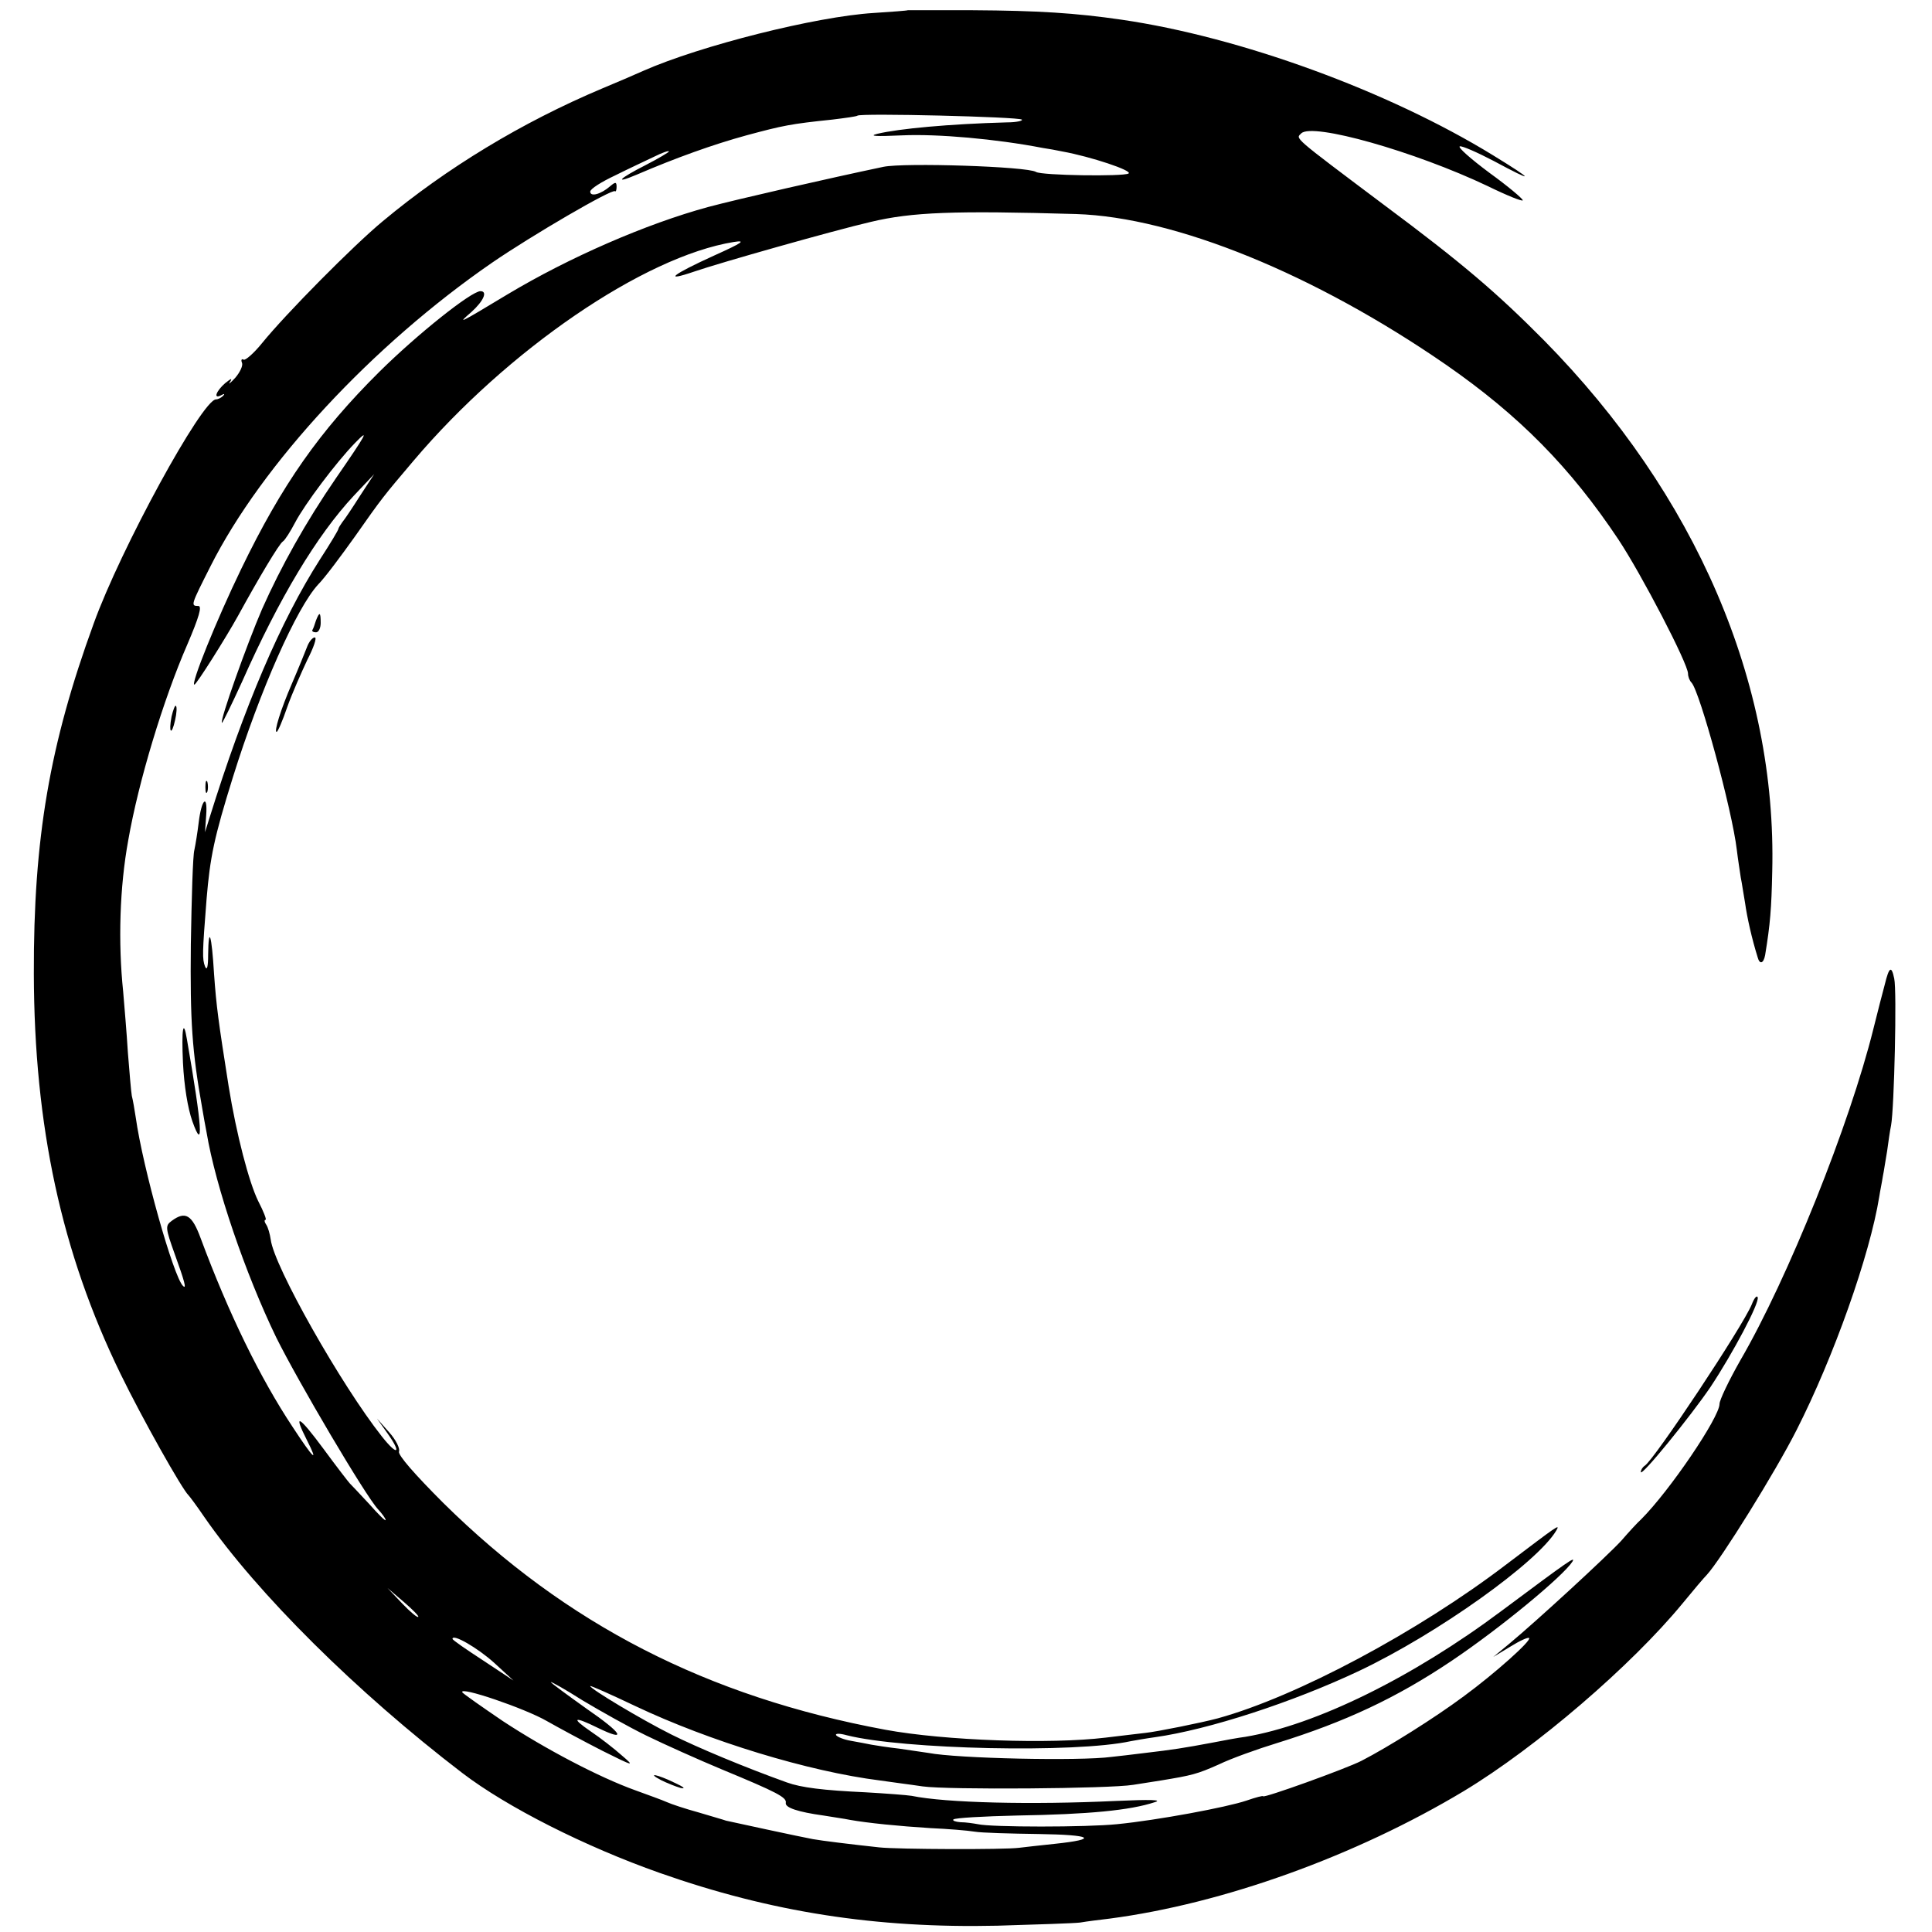 <?xml version="1.0" standalone="no"?>
<!DOCTYPE svg PUBLIC "-//W3C//DTD SVG 20010904//EN"
 "http://www.w3.org/TR/2001/REC-SVG-20010904/DTD/svg10.dtd">
<svg version="1.0" xmlns="http://www.w3.org/2000/svg"
 width="491pt" height="491pt" viewBox="0 0 491 491"
 preserveAspectRatio="xMidYMid meet">
<g transform="translate(0,491) scale(0.1,-0.1)"
fill="#000000" stroke="none">
<path d="M2307 4884 c-1 -1 -40 -4 -87 -7 -146 -9 -440 -83 -585 -147 -22 -10
-69 -30 -105 -45 -204 -86 -395 -202 -557 -337 -75 -62 -247 -236 -307 -310
-21 -26 -43 -45 -47 -42 -5 3 -7 -1 -4 -8 3 -7 -5 -24 -17 -38 -13 -14 -19
-19 -13 -10 6 10 2 8 -13 -4 -23 -20 -31 -42 -9 -30 7 4 9 3 4 -2 -5 -5 -13
-9 -18 -9 -35 0 -243 -381 -311 -570 -112 -307 -153 -546 -152 -890 1 -387 70
-708 220 -1016 56 -115 157 -294 173 -309 3 -3 21 -27 40 -55 135 -195 388
-446 656 -651 114 -87 312 -187 502 -254 281 -99 548 -141 858 -134 99 3 194
6 210 8 17 3 50 7 75 10 289 38 625 159 900 324 184 111 426 319 556 477 27
33 55 66 62 73 35 38 174 261 228 368 94 185 186 444 210 593 2 14 7 37 9 51
3 14 7 43 11 65 3 22 7 51 10 65 8 43 15 343 8 373 -7 34 -13 30 -24 -15 -5
-18 -18 -69 -29 -113 -60 -242 -217 -634 -338 -842 -29 -51 -53 -101 -53 -111
0 -34 -127 -221 -199 -293 -9 -8 -32 -33 -51 -55 -37 -40 -214 -203 -285 -262
l-40 -33 43 26 c24 15 46 25 48 22 7 -6 -87 -90 -166 -148 -74 -55 -192 -129
-260 -164 -39 -20 -250 -96 -250 -90 0 2 -19 -3 -42 -11 -50 -17 -227 -50
-329 -60 -77 -8 -320 -8 -354 0 -11 2 -31 5 -44 5 -13 1 -21 4 -18 7 4 4 76 8
162 10 181 3 287 13 350 34 20 6 -11 7 -100 3 -213 -10 -431 -5 -518 13 -12 2
-65 6 -117 9 -108 5 -164 12 -200 25 -106 38 -226 88 -294 122 -76 38 -206
116 -206 123 0 2 52 -21 115 -51 188 -89 439 -166 622 -189 26 -4 75 -10 108
-15 63 -9 475 -6 535 4 19 3 51 8 70 11 79 13 92 16 148 41 31 15 98 39 147
54 174 54 304 115 444 209 125 84 283 215 307 252 9 15 -7 4 -180 -125 -226
-169 -472 -290 -651 -320 -16 -2 -55 -9 -85 -15 -69 -13 -101 -18 -170 -26
-30 -4 -68 -8 -85 -10 -81 -11 -393 -4 -465 10 -14 2 -47 7 -75 11 -27 3 -59
8 -70 10 -11 2 -35 7 -53 10 -18 3 -34 10 -37 14 -3 5 9 5 27 0 142 -36 581
-46 722 -15 11 2 39 7 61 10 136 19 351 89 520 169 198 94 452 275 500 356 11
19 4 13 -127 -86 -224 -171 -533 -336 -733 -391 -41 -11 -155 -34 -184 -37
-20 -2 -65 -8 -101 -12 -140 -17 -408 -8 -560 20 -453 84 -811 268 -1123 576
-72 72 -116 122 -113 131 3 8 -8 30 -25 49 l-31 35 27 -38 c37 -52 25 -58 -15
-7 -102 129 -274 432 -282 500 -2 14 -7 31 -11 37 -5 7 -6 13 -2 13 3 0 -5 21
-19 48 -23 47 -55 168 -75 292 -26 165 -31 201 -37 285 -6 101 -14 124 -15 49
0 -32 -3 -42 -8 -30 -7 19 -7 32 4 171 9 107 19 156 67 310 69 221 162 431
217 490 16 16 57 71 92 120 71 101 72 102 150 194 238 281 585 519 814 556 32
5 22 -2 -49 -34 -108 -49 -133 -69 -51 -41 64 22 353 104 448 126 105 25 211
29 522 20 252 -8 607 -153 940 -383 186 -129 316 -261 438 -444 59 -89 177
-316 177 -341 0 -8 4 -18 9 -23 21 -23 103 -323 115 -425 3 -25 8 -56 10 -70
3 -14 7 -43 11 -65 5 -36 17 -90 32 -138 5 -19 15 -16 19 6 13 79 16 118 18
212 12 480 -194 958 -580 1350 -119 120 -206 195 -409 346 -233 175 -222 166
-208 180 28 28 289 -46 474 -134 49 -24 89 -40 89 -36 0 4 -38 36 -85 70 -47
35 -81 65 -75 67 5 2 44 -15 86 -37 106 -57 105 -51 -1 14 -267 164 -643 301
-945 345 -117 17 -212 23 -378 24 -90 0 -164 0 -165 0z m290 -278 c3 -3 -14
-7 -38 -7 -146 -4 -275 -16 -329 -29 -24 -6 -4 -7 63 -4 90 4 238 -9 357 -32
14 -2 36 -6 50 -9 72 -13 180 -49 168 -56 -13 -8 -221 -5 -235 4 -22 14 -335
24 -388 13 -138 -29 -370 -82 -445 -102 -158 -43 -353 -128 -510 -222 -126
-76 -129 -77 -92 -45 31 28 42 53 23 53 -23 0 -160 -109 -257 -205 -152 -151
-247 -286 -351 -501 -63 -130 -129 -294 -119 -294 5 0 80 119 111 175 52 95
105 184 114 189 5 3 19 25 31 48 24 46 105 154 153 203 37 38 29 23 -49 -90
-77 -112 -140 -225 -188 -333 -38 -88 -108 -284 -102 -289 1 -2 24 45 51 104
95 214 190 372 284 473 l52 55 -36 -55 c-19 -30 -39 -60 -45 -67 -5 -7 -10
-15 -10 -17 0 -3 -21 -38 -47 -78 -99 -155 -192 -372 -281 -658 l-11 -35 3 43
c4 56 -12 41 -19 -18 -3 -25 -8 -56 -11 -70 -4 -14 -7 -122 -9 -240 -2 -196 3
-271 29 -417 3 -18 8 -46 11 -61 23 -138 99 -360 177 -521 55 -111 227 -403
259 -437 10 -11 19 -23 19 -27 0 -4 -19 15 -42 41 -24 26 -46 49 -49 52 -3 3
-34 43 -67 88 -63 85 -78 93 -42 22 31 -61 17 -48 -36 33 -83 125 -163 289
-234 480 -22 60 -39 70 -74 44 -16 -12 -16 -17 8 -84 25 -69 31 -91 21 -81
-24 23 -102 300 -120 428 -3 19 -7 44 -10 55 -2 11 -6 61 -10 110 -3 50 -9
119 -12 155 -13 125 -9 265 13 385 26 149 89 357 150 497 30 70 38 98 28 98
-20 0 -19 2 31 101 131 260 412 562 715 771 102 70 306 189 313 182 2 -2 4 3
4 11 0 13 -3 13 -16 2 -24 -21 -51 -28 -51 -14 0 7 29 25 63 41 34 17 79 38
100 48 20 10 37 16 37 13 0 -2 -27 -18 -60 -35 -67 -34 -81 -49 -22 -24 100
43 195 77 279 100 93 25 112 29 218 40 33 4 62 8 64 10 7 7 411 -3 418 -10z
m-1534 -3805 c-2 -3 -20 12 -41 34 l-37 39 41 -35 c22 -19 39 -36 37 -38z
m193 -117 l49 -45 -77 51 c-43 28 -78 52 -78 55 0 14 64 -23 106 -61z m387
-185 c45 -22 132 -61 192 -86 140 -58 165 -71 162 -85 -2 -12 31 -23 96 -32
23 -4 53 -8 67 -11 45 -8 124 -16 205 -21 44 -2 94 -6 112 -9 17 -3 91 -5 163
-6 136 -2 154 -13 40 -25 -36 -4 -76 -8 -90 -10 -37 -5 -309 -4 -355 1 -74 8
-147 17 -169 21 -28 5 -208 44 -221 47 -5 2 -37 11 -70 21 -33 9 -69 21 -80
26 -11 5 -47 18 -80 30 -92 33 -229 105 -337 176 -53 36 -100 69 -103 73 -10
17 160 -41 215 -73 30 -17 93 -51 140 -75 82 -41 84 -41 50 -12 -19 17 -55 45
-79 61 -51 35 -43 39 18 9 76 -37 64 -15 -29 49 -49 35 -90 65 -90 67 0 2 36
-18 80 -46 45 -27 118 -68 163 -90z"/>
<path d="M436 3089 c-8 -42 0 -50 9 -9 4 17 5 34 2 36 -2 3 -7 -10 -11 -27z"/>
<path d="M522 2910 c0 -14 2 -19 5 -12 2 6 2 18 0 25 -3 6 -5 1 -5 -13z"/>
<path d="M465 2209 c3 -59 12 -115 24 -149 29 -81 25 -15 -14 209 -9 54 -14
27 -10 -60z"/>
<path d="M1680 386 c14 -7 36 -16 50 -20 14 -3 7 3 -15 13 -45 22 -73 27 -35
7z"/>
<path d="M803 3333 c-3 -10 -7 -21 -9 -24 -2 -3 2 -6 9 -6 7 0 12 11 12 24 0
28 -3 29 -12 6z"/>
<path d="M780 3265 c-5 -13 -22 -55 -38 -92 -29 -67 -46 -123 -39 -123 3 0 15
28 27 63 12 34 36 88 51 120 16 31 25 57 19 57 -6 0 -15 -11 -20 -25z"/>
<path d="M4452 1595 c-23 -56 -248 -395 -272 -410 -6 -4 -10 -11 -10 -16 0
-14 126 141 177 216 57 86 125 214 120 228 -2 6 -9 -2 -15 -18z"/>
</g>
</svg>
